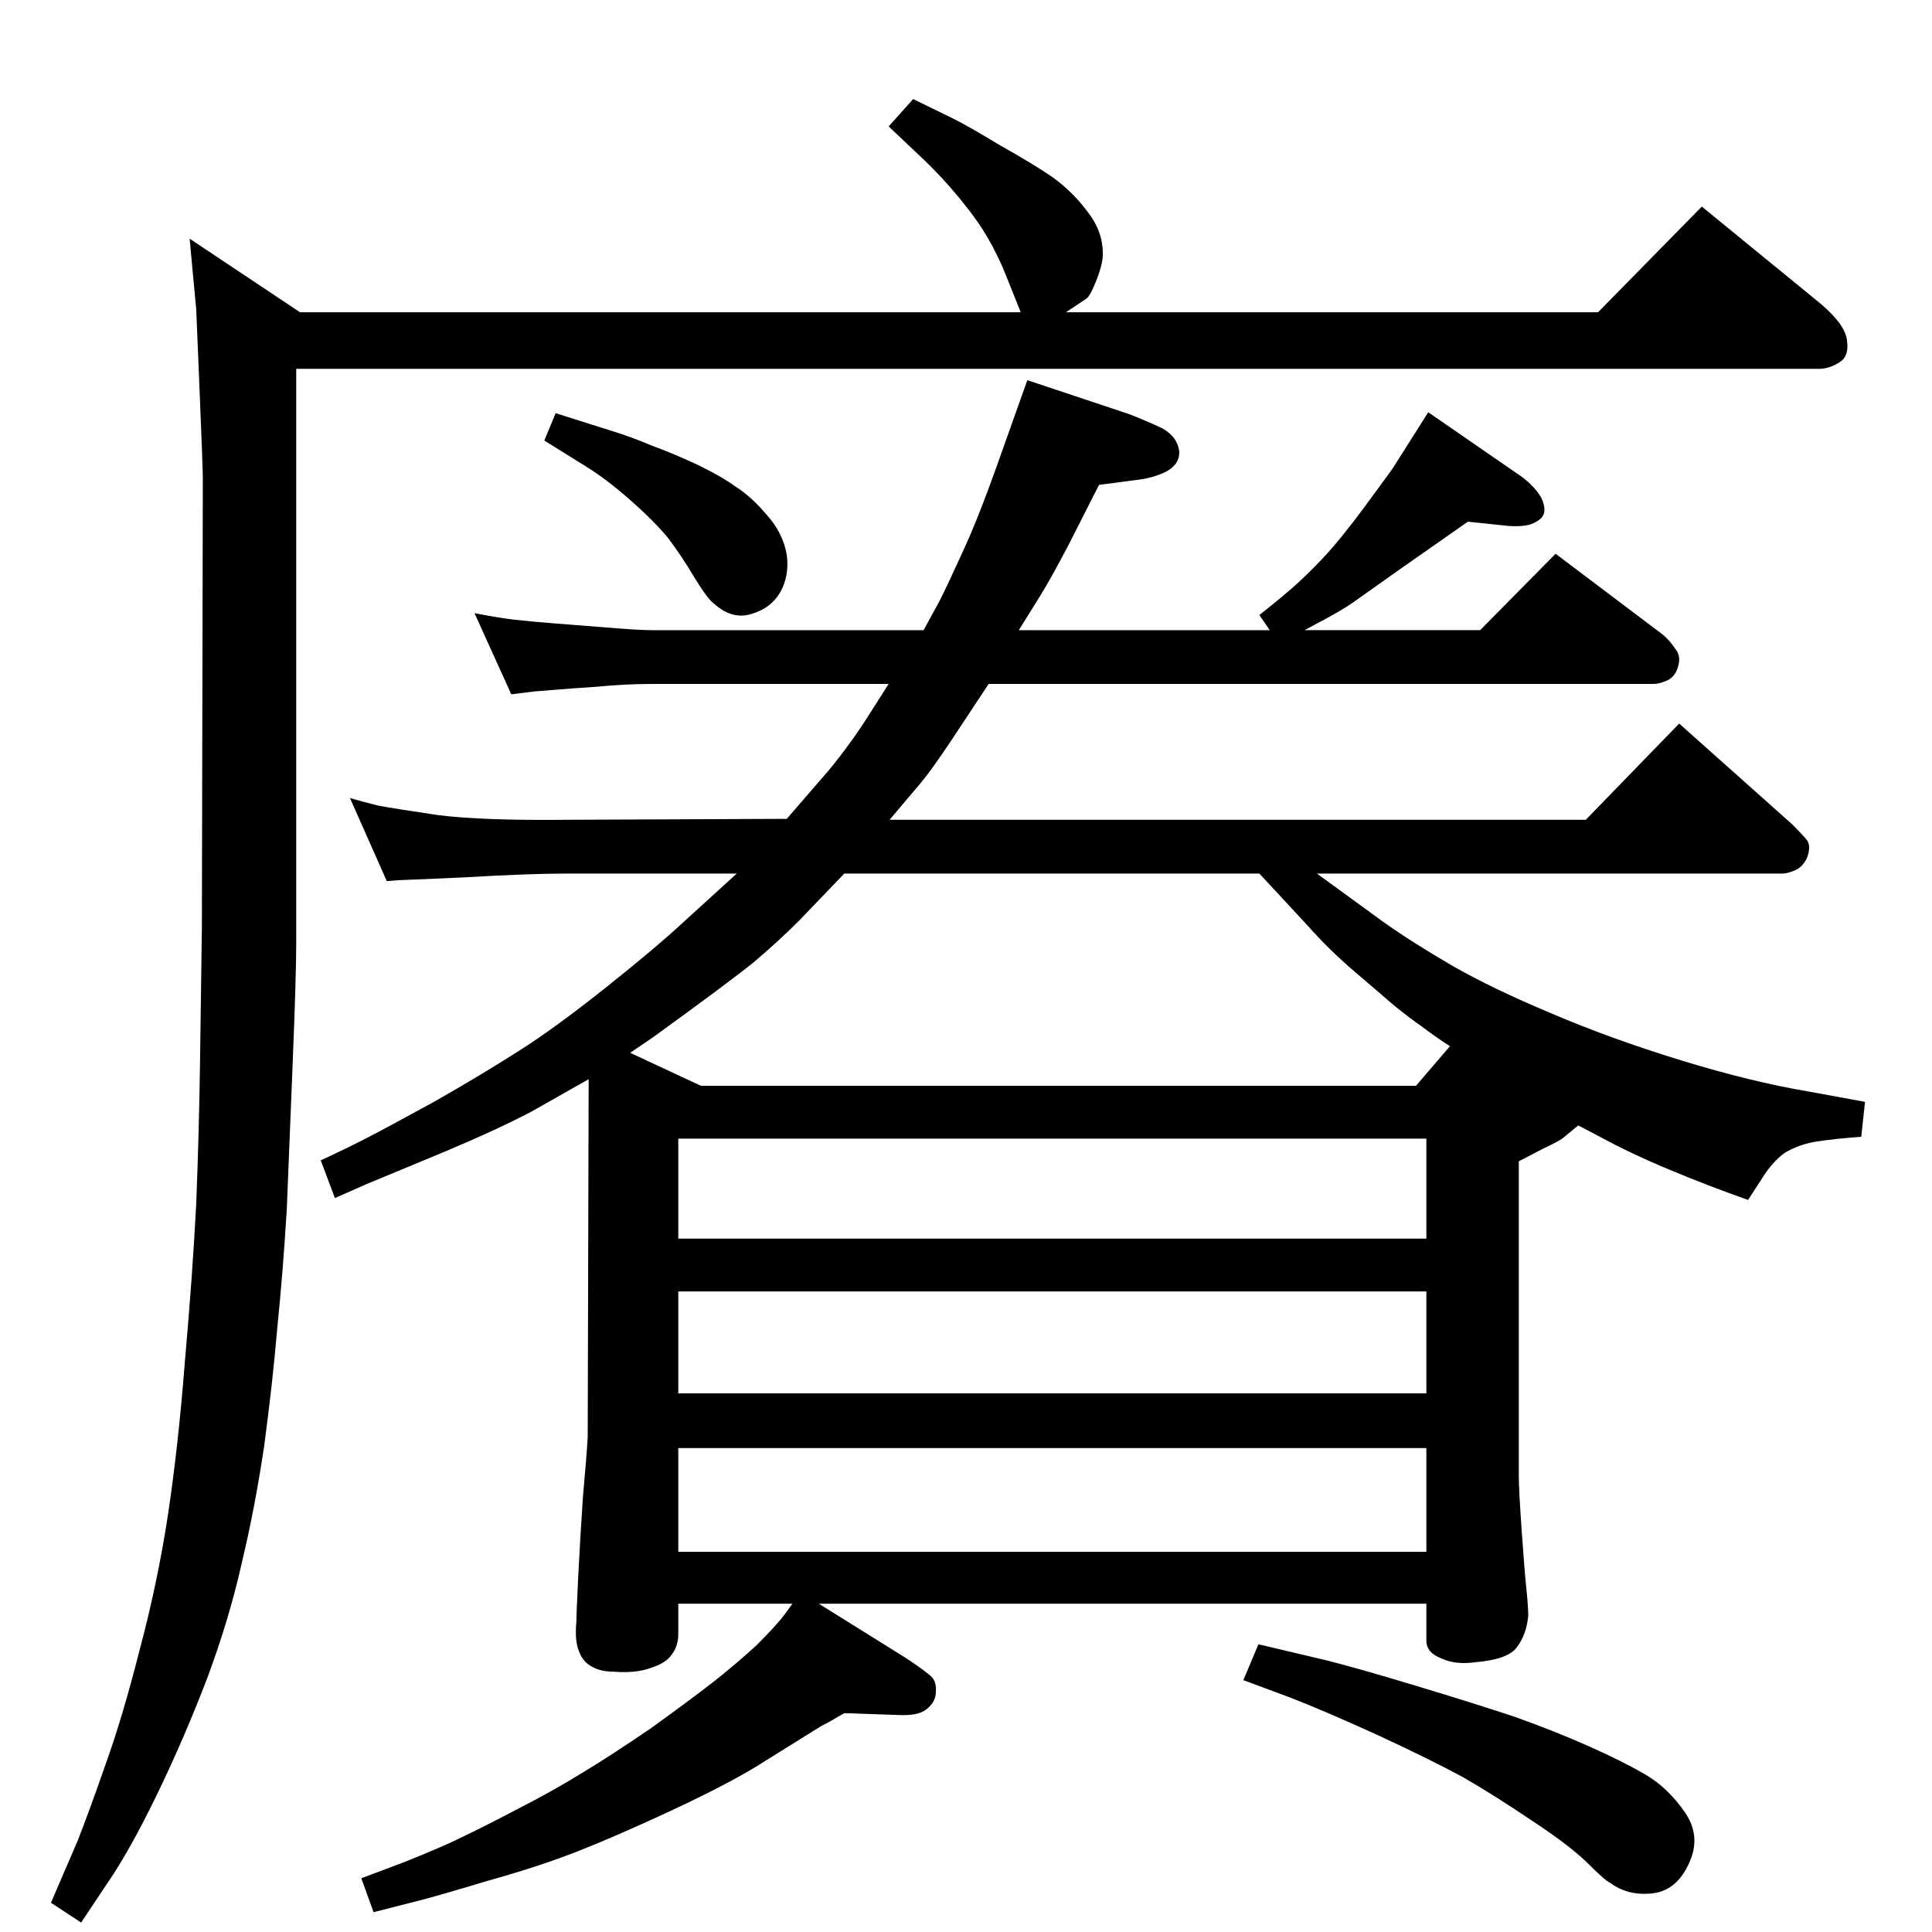 <?xml version="1.0" standalone="no"?>
<!DOCTYPE svg PUBLIC "-//W3C//DTD SVG 1.1//EN" "http://www.w3.org/Graphics/SVG/1.1/DTD/svg11.dtd" >
<svg xmlns="http://www.w3.org/2000/svg" xmlns:xlink="http://www.w3.org/1999/xlink" version="1.1" viewBox="0 0 2048 2048">
  <g transform="matrix(1 0 0 -1 0 2048)">
   <path fill="currentColor"
d="M624 904l-60 -34q-36 -19 -93 -43l-82 -34l-34 -15l-15 40q24 11 46.5 22.5t73.5 39.5q51 29 90 54q38 24 92 67t83 70l56 51h-179q-42 0 -109 -4q-67 -3 -70 -3l-13 -1l-39 88q14 -4 30 -8q16 -3 63 -10q47 -6 138 -5l232 1l45 52q23 28 42 58l21 33h-251q-28 0 -59 -3
q-30 -2 -41 -3t-25 -2l-24 -3l-39 86q26 -5 43 -7q18 -2 44 -4l51 -4q36 -3 50 -3h288l17 31q9 18 24 51q16 34 37 93l32 90l108 -36q18 -7 35 -15q16 -9 18 -24q1 -14 -14 -22q-14 -7 -33 -9l-38 -5l-33 -65q-19 -36 -29 -52l-23 -37h266l-11 16q19 15 34 28t33 32t44 54
l30 41l38 60l100 -69q14 -11 20 -22q5 -11 2 -18q-3 -6 -14 -10q-11 -3 -28 -1l-38 4l-70 -49l-48 -34q-15 -11 -44 -26l-11 -6h186l80 81l114 -86q8 -7 13 -15q6 -7 3 -18t-11 -15q-9 -4 -15 -4h-705l-39 -59q-22 -33 -33 -46l-33 -39h738l99 102l120 -107q10 -10 15 -16
t1 -18q-4 -10 -12 -14q-9 -4 -14 -4h-494l70 -51q31 -22 74 -47q42 -24 104 -50q63 -27 138 -50t135 -33l60 -11l-4 -37q-27 -2 -47 -5q-19 -3 -34 -12q-14 -10 -26 -30l-13 -20q-45 16 -83 32q-39 16 -76 36l-21 11q-12 -10 -17 -14q-6 -4 -19 -10l-27 -14v-335
q0 -12 3 -56q3 -43 5 -62t2 -29q-2 -20 -12 -33q-9 -13 -44 -16q-21 -3 -36 4q-16 6 -16 19v39h-644l93 -58q21 -14 27 -20q5 -6 4 -16q0 -10 -10 -18q-9 -7 -29 -6l-58 2q-17 -10 -25 -14l-69 -43q-33 -20 -91 -47t-99 -43t-95 -31q-53 -16 -73 -21l-47 -12l-13 36l40 15
q21 8 53 22q32 15 72 36q39 20 68 38q30 18 74 48q43 31 66 49t46 39q22 22 30 33l8 11h-121v-32q0 -13 -7 -22q-6 -9 -22 -14q-16 -6 -40 -4q-13 0 -22 5q-10 5 -14 16q-5 11 -3 32q0 8 2 49q2 40 5 84q4 44 5 63zM668 932l75 -35h758l36 42q-17 11 -30 21q-13 9 -29 22
l-42 36q-27 23 -50 49l-51 55h-440l-48 -50q-22 -22 -48 -44q-26 -21 -106 -79zM719 403h793v110h-793v-110zM719 571h793v108h-793v-108zM719 735h793v106h-793v-106zM968 1943l43 -21q16 -8 49 -28q34 -19 56 -34q22 -16 38 -38q16 -21 15 -46q-1 -11 -7.5 -27t-10.5 -18
l-21 -14h564l110 112l126 -103q27 -23 28 -40q2 -16 -8 -22q-11 -7 -22 -7h-1614v-610q0 -34 -4 -132l-6 -149q-4 -66 -10 -125q-5 -59 -14 -126q-10 -67 -24 -125q-13 -58 -36 -120q-24 -63 -53 -123t-53 -95l-28 -42l-32 21l28 65q13 33 30 82q18 50 36 121q19 71 30 143
q11 73 18 163q8 90 12 167q3 77 4 148l2 145l1 477q0 9 -4 106l-3 72l-7 75l117 -78h764l-16 40q-8 20 -19 39t-30 42t-38 41l-37 35zM589 1610l57 -18q23 -7 44 -16q22 -8 48 -20q27 -13 42 -24q16 -10 33 -30q17 -19 21 -42q3 -22 -7 -40q-10 -17 -31 -23q-20 -6 -39 11
q-7 5 -21 28q-13 22 -28 42q-16 19 -40 40q-25 22 -46 35l-45 28zM1334 305l72 -17q32 -8 95 -27t105 -33q42 -15 78 -31t60 -30t42 -40t4 -55q-13 -28 -38 -31q-26 -3 -45 11q-5 2 -23 20q-19 19 -60 46q-40 27 -73 46q-33 18 -89 44q-57 26 -93 40l-51 19z" />
  </g>

</svg>
